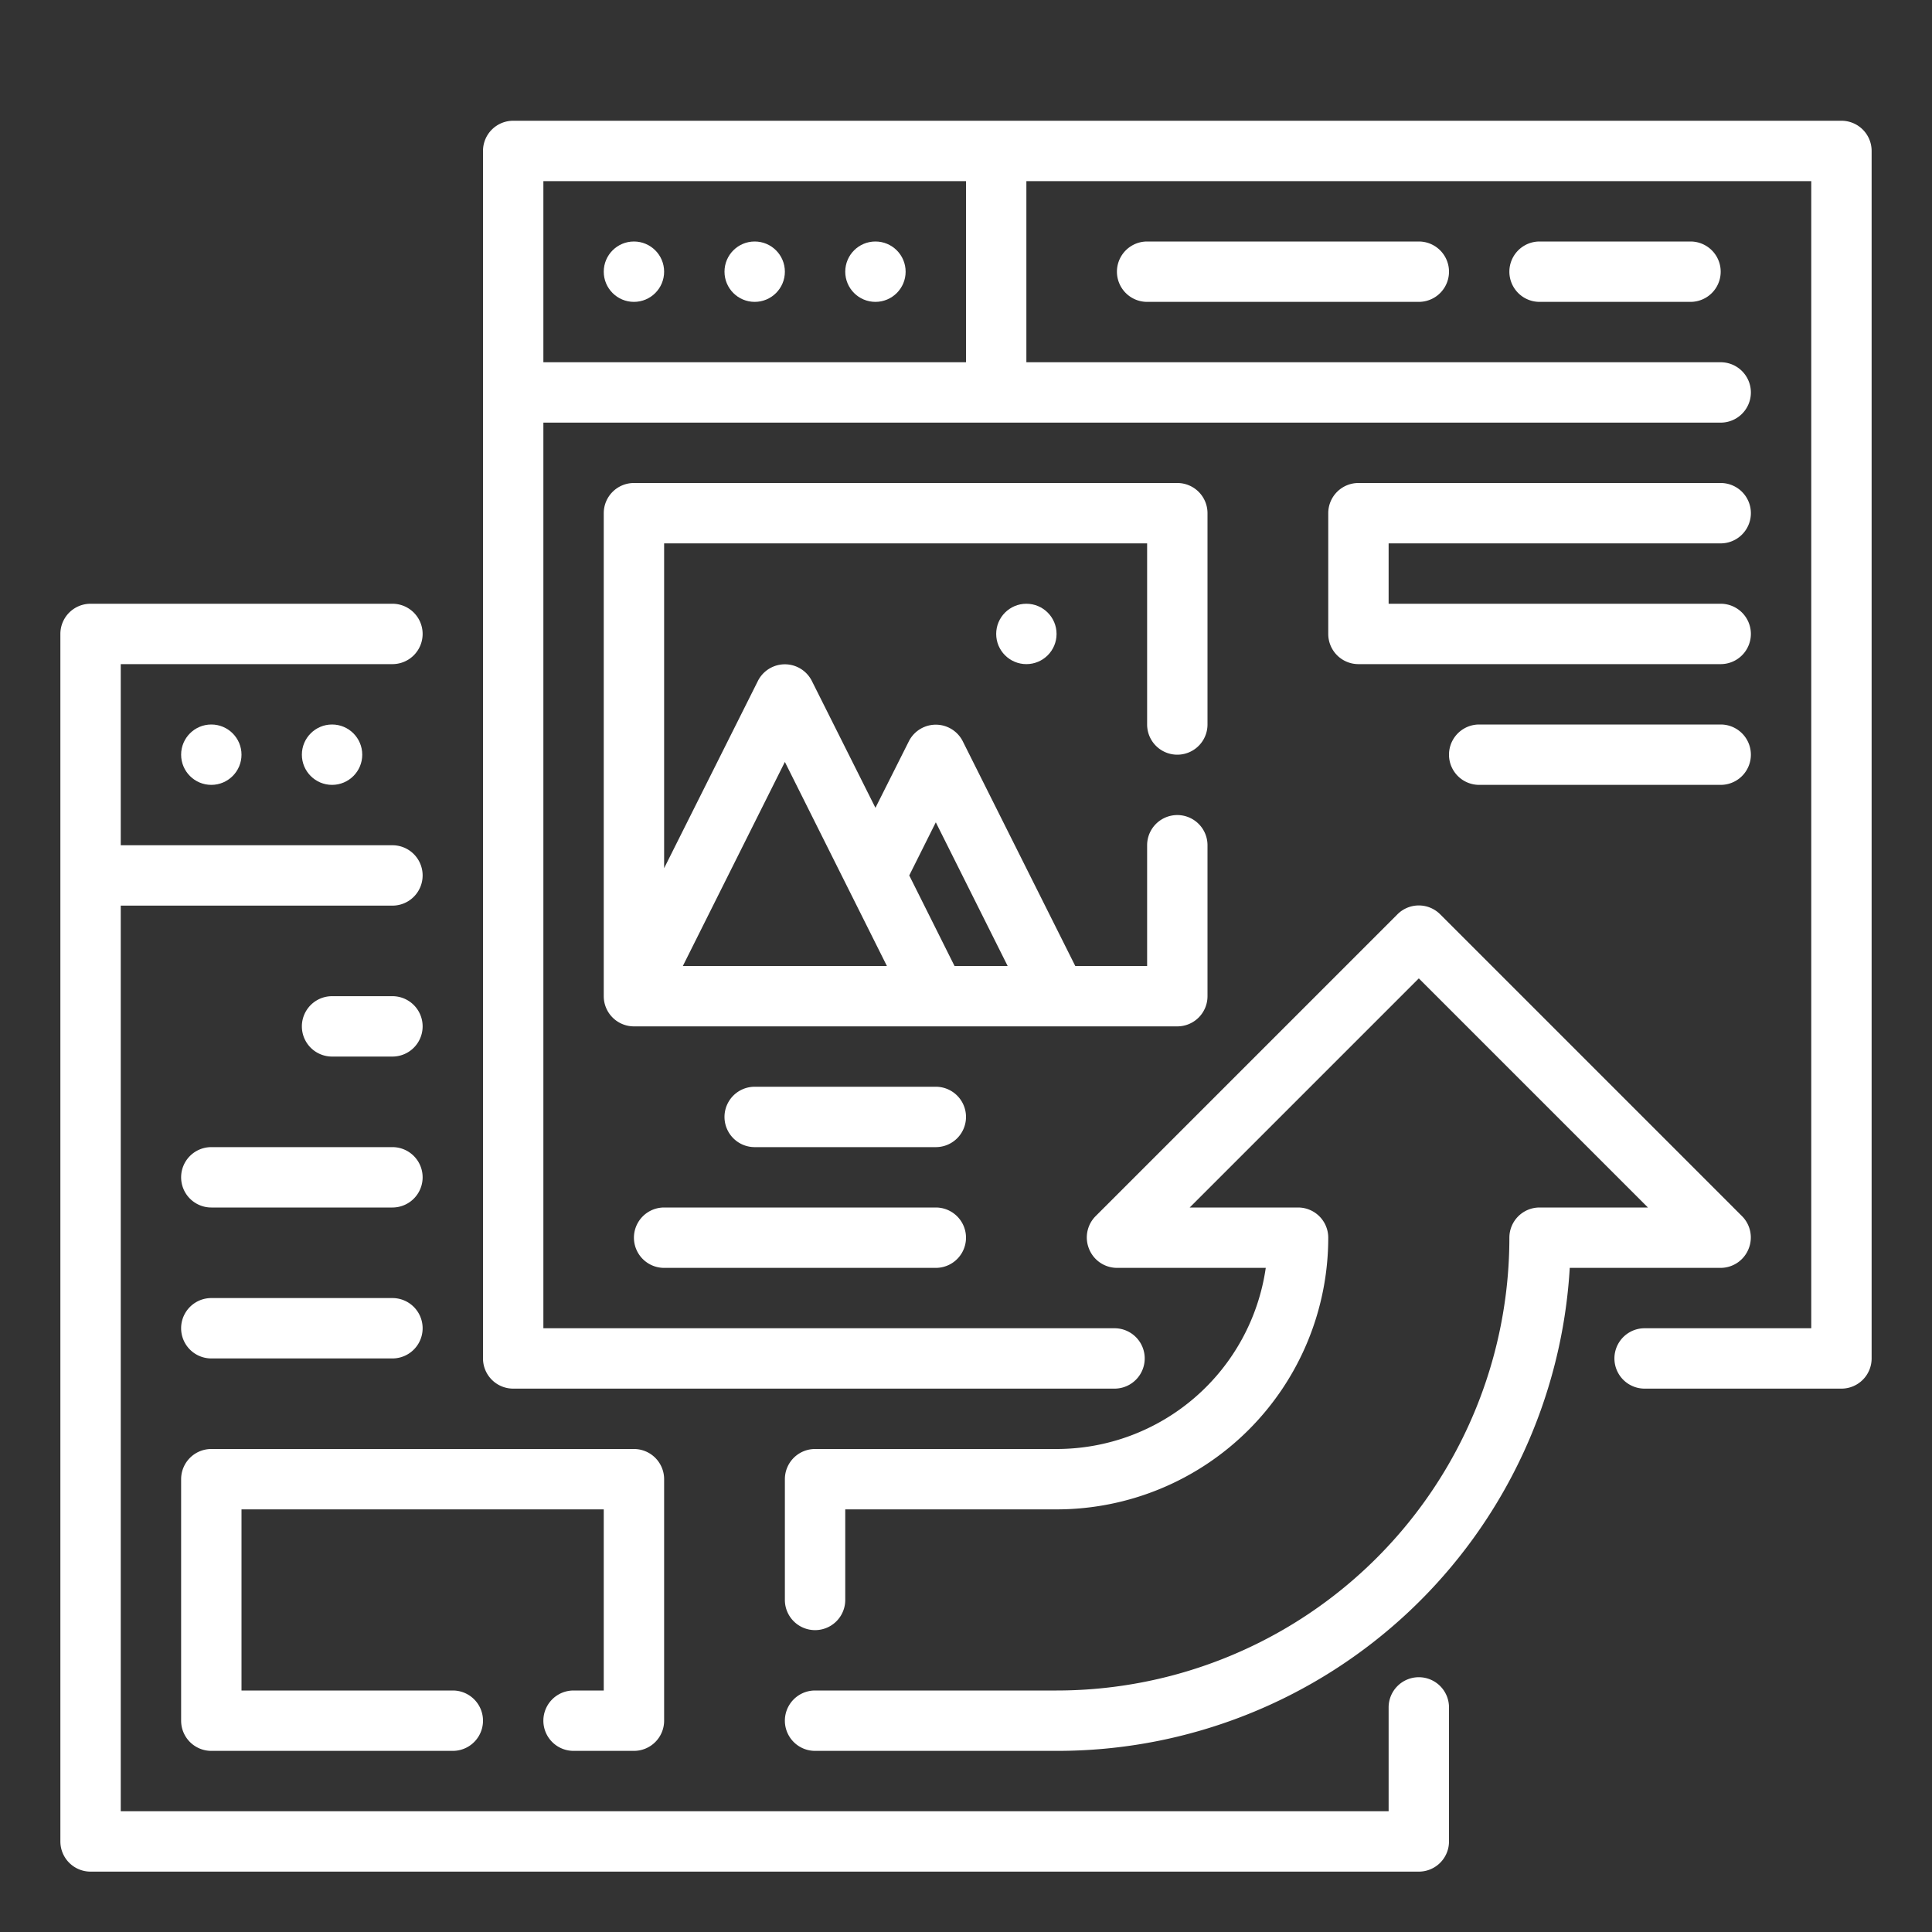 <?xml version="1.0"?>
<svg xmlns="http://www.w3.org/2000/svg" fill="#fff" viewBox="0 0 64 64" width="512" height="512">
     <rect x="0" y="0" width="64" height="64" fill="#333333" stroke="none"/>
     <g id="Outline">
          <g>
               <circle cx="7" cy="25" r="1"/>
               <circle cx="11" cy="25" r="1"/>
               <path d="M13,35a1,1,0,0,0,0-2H11a1,1,0,0,0,0,2Z"/>
               <path d="M6,39a1,1,0,0,0,1,1h6a1,1,0,0,0,0-2H7A1,1,0,0,0,6,39Z"/>
               <path d="M7,45h6a1,1,0,0,0,0-2H7a1,1,0,0,0,0,2Z"/>
               <path d="M47,55.56a1,1,0,0,0-1,1V60H4V30h9a1,1,0,0,0,0-2H4V22h9a1,1,0,0,0,0-2H3a1,1,0,0,0-1,1V61a1,1,0,0,0,1,1H47a1,1,0,0,0,1-1V56.56A1,1,0,0,0,47,55.56Z"/>
               <path d="M19,56a1,1,0,0,0,0,2h2a1,1,0,0,0,1-1V49a1,1,0,0,0-1-1H7a1,1,0,0,0-1,1v8a1,1,0,0,0,1,1h8a1,1,0,0,0,0-2H8V50H20v6Z"/>
               <path d="M57.92,41.38a1,1,0,0,0-.21-1.09l-10-10a1,1,0,0,0-1.42,0l-10,10a1,1,0,0,0-.21,1.09A1,1,0,0,0,37,42h4.93A7,7,0,0,1,35,48H27a1,1,0,0,0-1,1v4a1,1,0,0,0,2,0V50h7a9,9,0,0,0,9-9,1,1,0,0,0-1-1H39.41L47,32.41,54.59,40H51a1,1,0,0,0-1,1A15,15,0,0,1,35,56H27a1,1,0,0,0,0,2h8A17,17,0,0,0,52,42h5A1,1,0,0,0,57.92,41.38Z"/>
               <circle cx="21" cy="9" r="1"/>
               <circle cx="25" cy="9" r="1"/>
               <circle cx="29" cy="9" r="1"/>
               <path d="M38,8a1,1,0,0,0,0,2h9a1,1,0,0,0,0-2Z"/>
               <path d="M51,8a1,1,0,0,0,0,2h5a1,1,0,0,0,0-2Z"/>
               <path d="M39,34a1,1,0,0,0,1-1V28a1,1,0,0,0-2,0v4H35.62l-3.73-7.45a1,1,0,0,0-1.78,0L29,26.76l-2.11-4.21a1,1,0,0,0-1.78,0L22,28.76V18H38v6a1,1,0,0,0,2,0V17a1,1,0,0,0-1-1H21a1,1,0,0,0-1,1V33a1,1,0,0,0,1,1Zm-8-6.76L33.38,32H31.62l-1.5-3Zm-5-2L29.38,32H22.62Z"/>
               <path d="M31,36H25a1,1,0,0,0,0,2h6a1,1,0,0,0,0-2Z"/>
               <path d="M31,40H22a1,1,0,0,0,0,2h9a1,1,0,0,0,0-2Z"/>
               <path d="M57,18a1,1,0,0,0,0-2H45a1,1,0,0,0-1,1v4a1,1,0,0,0,1,1H57a1,1,0,0,0,0-2H46V18Z"/>
               <path d="M57,24H49a1,1,0,0,0,0,2h8a1,1,0,0,0,0-2Z"/>
               <circle cx="34" cy="21" r="1"/>
               <path d="M61,4H17a1,1,0,0,0-1,1V45a1,1,0,0,0,1,1H36.92a1,1,0,0,0,0-2H18V14H57a1,1,0,0,0,0-2H34V6H60V44H54.48a1,1,0,1,0,0,2H61a1,1,0,0,0,1-1V5A1,1,0,0,0,61,4ZM32,12H18V6H32Z"/>
          </g>
     </g>
</svg>
